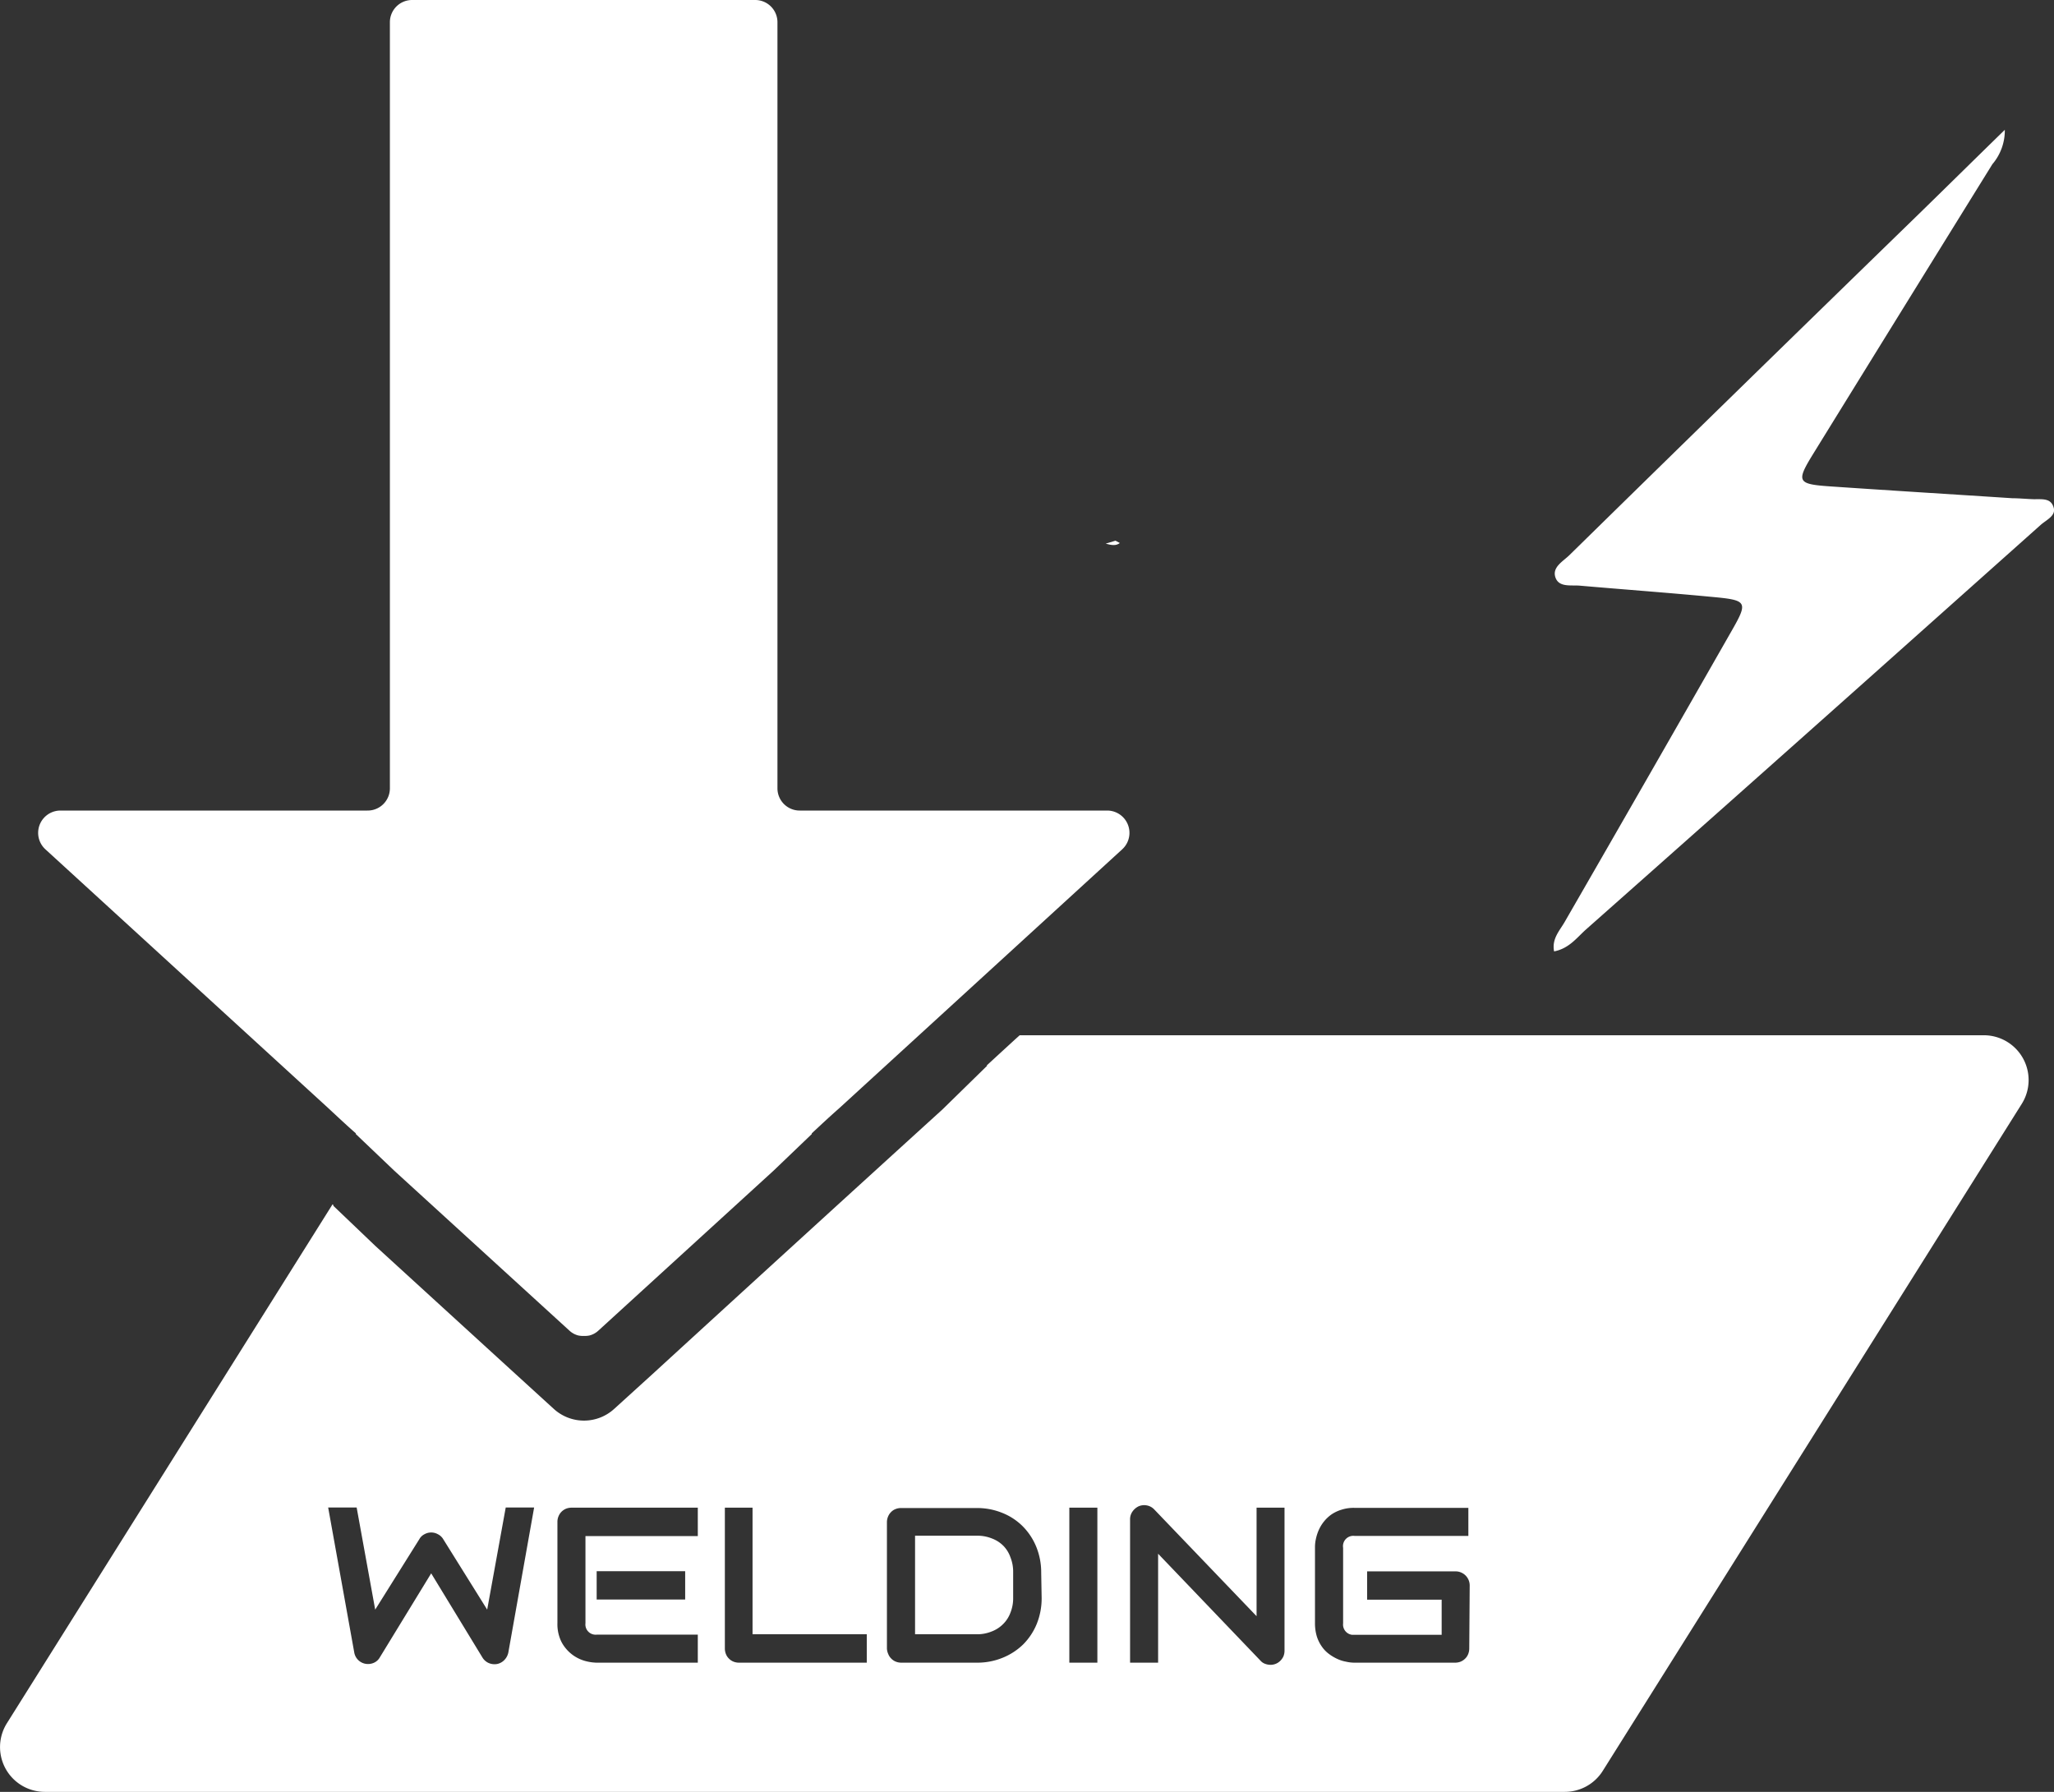 <svg xmlns="http://www.w3.org/2000/svg" width="229.27" height="200" viewBox="0 0 229.27 200">
  <rect x="0" y="0" width="229.27" height="200" fill="#333333" stroke="none"/>
  <defs>
    <style>
      .a {
        fill: #fff;
      }
    </style>
  </defs>
  <title>welding-heavyDutyPress</title>
  <g>
    <path class="a" d="M124.51,60.35l.49.26c-.44.33-.91.25-1.58.07Z" transform="translate(0)"/>
    <path class="a" d="M123.57,90.47H89.27A2.48,2.48,0,0,1,86.78,88h0V2.48A2.48,2.48,0,0,0,84.3,0H46a2.48,2.48,0,0,0-2.48,2.48V88A2.48,2.48,0,0,1,41,90.47H6.74a2.49,2.49,0,0,0-1.68,4.32l31.6,28.91h0c1,.93,2,1.87,3.06,2.8v.08L44,130.66l19.55,17.85a2.29,2.29,0,0,0,1,.55h0a2.73,2.73,0,0,0,.4.05h.45a2.73,2.73,0,0,0,.4-.05h0a2.29,2.29,0,0,0,1-.55l19.55-17.85,4.26-4.08v-.08c1-.93,2-1.87,3.06-2.8h0l31.6-28.91a2.49,2.49,0,0,0-1.68-4.32Z" transform="translate(0)"/>
    <path class="a" d="M223.78,14.49a5.8,5.8,0,0,1-1.39,3.84q-10,16.13-19.94,32.23c-2,3.24-1.89,3.48,2,3.74,6.72.46,13.44.87,20.16,1.31.75,0,1.67.09,2.41.11,1.07,0,1.95-.11,2.23,1,.21.88-.87,1.33-1.48,1.88l-19.06,17Q192.89,89.7,177,103.77c-1,.9-1.87,2.1-3.53,2.42-.28-1.42.64-2.33,1.2-3.32Q184,86.69,193.25,70.48c1.89-3.3,1.82-3.49-2.08-3.85-4.93-.47-9.87-.83-14.81-1.26-1-.09-2.35.22-2.74-.92s.83-1.78,1.54-2.47q19.38-19,38.77-37.85C217.06,21.08,220.18,18,223.78,14.49Z" transform="translate(0)"/>
    <g>
      <path class="a" d="M112,172.54a3.57,3.57,0,0,0-1.3-.83,4.28,4.28,0,0,0-1.66-.3h-6.9v11H109a4.28,4.28,0,0,0,1.66-.3,3.57,3.57,0,0,0,1.3-.83,3.45,3.45,0,0,0,.83-1.29,4.33,4.33,0,0,0,.3-1.67V175.5a4.33,4.33,0,0,0-.3-1.67A3.45,3.45,0,0,0,112,172.54Z" transform="translate(0)"/>
      <path class="a" d="M221.43,115.55H113.82l-.5.45-1.81,1.66h0l-1.39,1.28h.08l-5,4.89h0Q89,138.56,72.8,153.4l-4.25,3.86a5,5,0,0,1-6.73,0c-6.66-6.07-13.25-12.1-19.93-18.2l-4.68-4.47v-.09l-.09-.08L.77,192.34A5,5,0,0,0,5,200H174.67a5,5,0,0,0,4.23-2.34l46.77-74.45a5,5,0,0,0-4.24-7.66ZM56.74,184.45a1.68,1.68,0,0,1-.44.83,1.55,1.55,0,0,1-.82.45,1.65,1.65,0,0,1-.93-.11,1.55,1.55,0,0,1-.69-.6l-5.73-9.41L42.39,185a1.43,1.43,0,0,1-.55.54,1.6,1.6,0,0,1-.77.19,1.55,1.55,0,0,1-1.53-1.3l-2.91-16.17h3.18l2.07,11.4,4.93-7.87a1.33,1.33,0,0,1,.56-.54,1.54,1.54,0,0,1,1.52,0,1.44,1.44,0,0,1,.58.54l4.91,7.87,2.07-11.4h3.17Zm21.15-13H65.35v9.73a1.14,1.14,0,0,0,1,1.27,1.41,1.41,0,0,0,.29,0H77.89v3.13H66.6a5.27,5.27,0,0,1-1.42-.23,4.26,4.26,0,0,1-2.52-2.11,4.45,4.45,0,0,1-.44-2.06V169.86a1.58,1.58,0,0,1,.12-.61,1.54,1.54,0,0,1,.33-.51,1.58,1.58,0,0,1,.5-.34,1.68,1.68,0,0,1,.63-.12H77.89Zm-1.41,3.92v3.16H66.6v-3.16Zm20.27,10.21H82.48a1.67,1.67,0,0,1-.62-.12,1.43,1.43,0,0,1-.5-.34,1.41,1.41,0,0,1-.33-.5,1.67,1.67,0,0,1-.12-.62V168.28H84v14.13H96.75Zm19.52-7.22a7.59,7.59,0,0,1-.55,2.9,7,7,0,0,1-1.51,2.28,7.07,7.07,0,0,1-2.29,1.49,7.44,7.44,0,0,1-2.87.55H100.6a1.67,1.67,0,0,1-.62-.12,1.43,1.43,0,0,1-.5-.34,1.41,1.41,0,0,1-.33-.5A1.66,1.66,0,0,1,99,184V169.9a1.58,1.58,0,0,1,.12-.61,1.54,1.54,0,0,1,.33-.51,1.43,1.43,0,0,1,.5-.34,1.67,1.67,0,0,1,.62-.12H109a7.43,7.43,0,0,1,2.87.54,6.74,6.74,0,0,1,2.29,1.5,7,7,0,0,1,1.51,2.29,7.54,7.54,0,0,1,.55,2.89Zm6.22,7.22h-3.13v-17.3h3.13Zm20.89-1.34a1.68,1.68,0,0,1-.12.63,1.66,1.66,0,0,1-.34.49,1.53,1.53,0,0,1-1.11.46,1.71,1.71,0,0,1-.59-.11,1.23,1.23,0,0,1-.52-.35l-11.43-11.94v12.16h-3.13v-16a1.49,1.49,0,0,1,.27-.87,1.74,1.74,0,0,1,.7-.59,1.57,1.57,0,0,1,.91-.09,1.51,1.51,0,0,1,.81.44l11.43,11.92V168.28h3.12ZM164,184a1.67,1.67,0,0,1-.12.62,1.41,1.41,0,0,1-.33.5,1.58,1.58,0,0,1-.5.34,1.67,1.67,0,0,1-.62.12H151.18a4.22,4.22,0,0,1-.93-.11,3.89,3.89,0,0,1-1-.32,4.89,4.89,0,0,1-.93-.56,3.46,3.46,0,0,1-.79-.83,4.08,4.08,0,0,1-.55-1.13,5.08,5.08,0,0,1-.2-1.45v-8.47a4.2,4.2,0,0,1,.1-.93,5.06,5.06,0,0,1,.32-1,4.29,4.29,0,0,1,.57-.94,4.14,4.14,0,0,1,.83-.79,4.05,4.05,0,0,1,1.13-.54,4.41,4.41,0,0,1,1.44-.21H163.9v3.13H151.18a1.15,1.15,0,0,0-1.26,1.33v8.44a1.15,1.15,0,0,0,1,1.27h10v-3.92h-8.32v-3.16h9.88a1.47,1.47,0,0,1,.62.13,1.58,1.58,0,0,1,.5.34,1.67,1.67,0,0,1,.33.5,1.58,1.58,0,0,1,.12.61Z" transform="translate(0)"/>
    </g>
  </g>
</svg>
